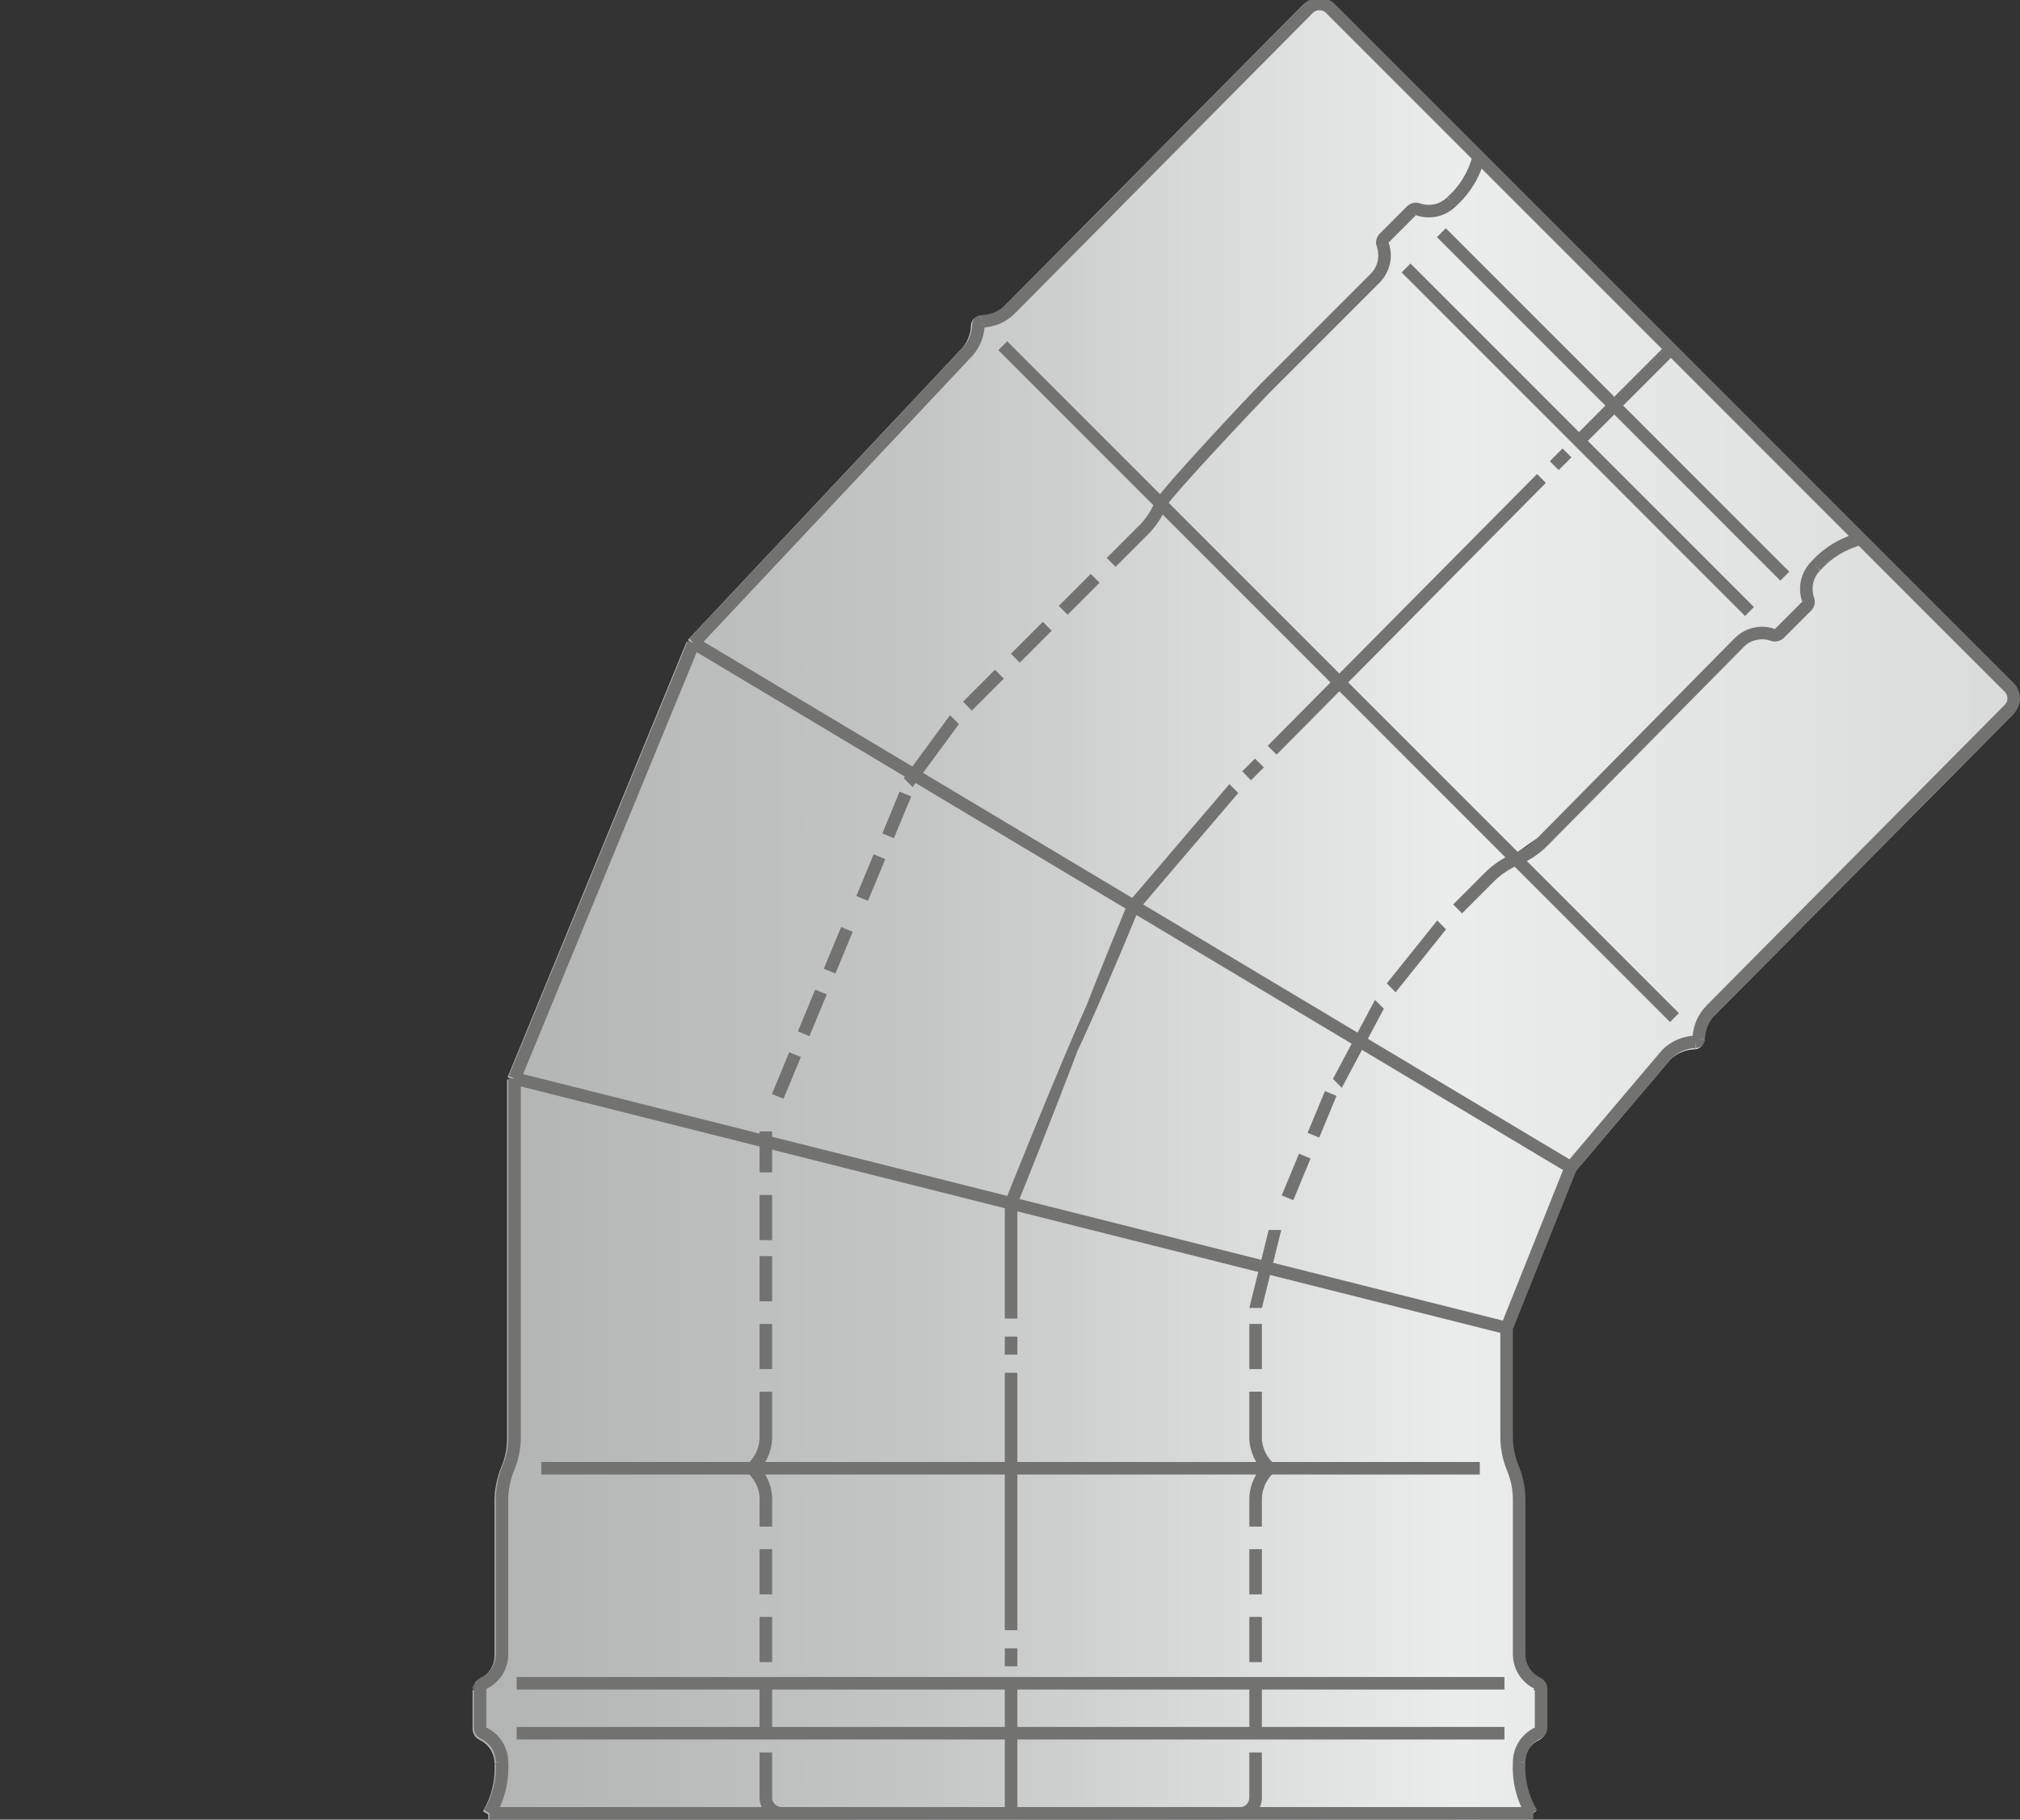 <?xml version="1.0" encoding="UTF-8"?>
<!DOCTYPE svg PUBLIC "-//W3C//DTD SVG 1.1//EN" "http://www.w3.org/Graphics/SVG/1.1/DTD/svg11.dtd">
<!-- Creator: CorelDRAW X7 -->
<svg xmlns="http://www.w3.org/2000/svg" xml:space="preserve" width="322mm" height="290mm" version="1.1" style="shape-rendering:geometricPrecision; text-rendering:geometricPrecision; image-rendering:optimizeQuality; fill-rule:evenodd; clip-rule:evenodd" viewBox="0 0 32200 29000" xmlns:xlink="http://www.w3.org/1999/xlink">
 <rect x="0" y="0" width="32200" height="29000" fill="#333333" stroke="none"/>
 <defs>
  <style type="text/css">
   <![CDATA[
    .fil1 {fill:#727271;fill-rule:nonzero}
    .fil0 {fill:url(#id0);fill-rule:nonzero}
   ]]>
  </style>
  <linearGradient id="id0" gradientUnits="userSpaceOnUse" x1="7532.69" y1="14500" x2="32180.8" y2="14500">
   <stop offset="0" style="stop-opacity:1; stop-color:#B2B3B3"/>
   <stop offset="0.302" style="stop-opacity:1; stop-color:#C5C6C6"/>
   <stop offset="0.639" style="stop-opacity:1; stop-color:#EBECEC"/>
   <stop offset="1" style="stop-opacity:1; stop-color:#D9DADA"/>
  </linearGradient>
 </defs>
 <g id="Слой_x0020_1">
  <path class="fil0" d="M24490 26845l44 -89c34,17 62,42 82,74 20,31 31,68 31,106m3059 -16676l71 70 -3132 3171 0 0 0 0m-142 -142l3132 -3171 0 0m-3508 3645l0 0 -2 0 -1 1 -2 1 -2 1 -2 1 -1 0 -2 1 -2 1 -1 1 -2 1 -2 1 -1 0 -2 1 -1 1 -2 1 -2 1 -2 1 -1 1 -2 0 -1 1 -2 1 -2 1 -1 1 -2 1 -2 0 -1 1 -2 1 -2 1 -1 1 -2 1 -1 1 -2 1 -2 0 -1 1 -2 1 -2 1 -1 1 -2 1 -1 1 -2 1 -2 1 -1 1 -2 0 -2 1 -1 1 -2 1 -1 1 -2 1 -2 1 -1 1 -2 1 -1 1 -2 1 -2 1 -1 1 -2 0 -1 1 -2 1 -2 1 -1 1 -2 1 -1 1 -2 1 -1 1 -2 1 -2 1 -1 1 -2 1 -1 1 -2 1 -2 1 -1 1 -2 1 -1 1 -2 1 -1 1 -2 1 -2 1 -1 1 -2 1 -1 1 -2 1 -1 1 -2 1 -1 1 -2 1 -2 1 -1 1 -2 1 -1 1 -2 1 -1 1 -2 1 -1 1 -2 1 -1 1 -2 1 -1 1 -2 1 -2 1 -1 1 -2 1 -1 1 -2 1 -1 1 -2 2 -1 1 -2 1 -1 1 -2 1 -1 1 -2 1 -1 1 -2 1 -1 1 -2 1 -1 1 -2 1 -1 1 -2 2 -1 1 -2 1 -1 1 -2 1 -1 1 -2 1 -1 1 -2 1 -1 1 -2 2 -1 1 -2 1 -1 1 -2 1 -1 1 -1 1 -2 1 -1 1 -2 2 -1 1 -2 1 -1 1 -2 1 -1 1 -2 2 -1 1 -2 1 -1 1 -1 1 -2 1 -1 1 -2 2 -1 1 -2 1 -1 1 -1 1 -2 1 -1 2 -2 1 -1 1 -2 1 -1 1 -1 2 -2 1 -1 1 -2 1 -1 1 -1 1 -2 2 -1 1 -2 1 -1 1 -2 2 -1 1 -1 1 -2 1 -1 1 -1 1 -2 2 -1 1 -2 1 -1 1 -1 2 -2 1 -1 1 -2 1 -1 2 -1 1 -2 1 -1 1 -1 2 -2 1 -1 1 -1 1 -2 2 -1 1 -1 1 -2 1 -1 2 -2 1 -1 1 -1 1 -2 2 -1 1 -1 1 -2 1 -1 2 -1 1 -1 1 -2 2 -1 1 -2 1 -1 1 -1 2 -1 1 -2 1 -1 2 -2 1 -1 1 -1 2 -142 -142 2 -1 2 -2 1 -1 2 -2 1 -1 2 -2 1 -2 2 -1 1 -2 2 -1 1 -1 2 -2 2 -2 1 -1 2 -2 1 -1 2 -2 1 -1 2 -1 2 -2 1 -1 2 -2 1 -1 2 -2 2 -1 1 -2 2 -1 1 -2 2 -1 1 -2 2 -1 2 -2 1 -1 2 -2 1 -1 2 -1 2 -2 1 -1 2 -2 2 -1 1 -2 2 -1 1 -1 2 -2 2 -1 1 -1 2 -2 2 -1 1 -2 2 -1 1 -2 2 -1 2 -1 1 -2 2 -1 2 -2 1 -1 2 -1 2 -2 1 -1 2 -1 2 -2 1 -1 2 -2 1 -1 2 -1 2 -2 2 -1 1 -1 2 -2 2 -1 1 -1 2 -2 2 -1 1 -1 2 -2 2 -1 1 -1 2 -2 2 -1 2 -1 1 -2 2 -1 2 -1 2 -2 1 -1 2 -1 2 -2 1 -1 2 -1 2 -2 2 -1 1 -1 2 -1 2 -2 1 -1 2 -1 2 -1 2 -2 1 -1 2 -1 2 -2 1 -1 2 -1 2 -1 2 -2 2 -1 1 -1 2 -1 2 -2 2 -1 1 -1 2 -1 2 -2 2 -1 1 -1 2 -1 2 -1 2 -2 2 -1 1 -1 2 -1 2 -2 2 -1 1 -1 2 -1 2 -1 2 -2 2 -1 1 -1 2 -1 2 -1 2 -2 2 -1 1 -1 2 -1 2 -1 2 -1 2 -1 2 -2 1 -1 2 -1 2 -1 2 -1 2 -1 1 -2 2 -1 2 -1 2 -1 2 -1 2 -1 1 -1 2 -1 2 -2 2 -1 2 -1 2 -1 2 -1 1 -1 2 -1 2 -2 2 -1 2 -1 1 -1 3 -1 1 -1 2 -1 2 -1 2 -1 2 -1 2 -1 2 -1 1 -1 2 -2 2 -1 2 -1 2 -1 2 -1 2 -1 2 -1 1 -1 2 -1 2 -1 2 -1 2 -1 2 -1 2 -1 2 -1m666 -183c-65,65 -137,123 -214,175 -36,23 -73,46 -111,66m-148 -148c51,-24 100,-52 148,-84 65,-44 127,-94 183,-151l0 0 0 0 0 0m4413 -4328l80 80c-57,56 -94,126 -111,201 -17,74 -13,153 12,229l1 0c13,36 15,74 7,111 -8,36 -26,71 -53,98l-435 435c-27,27 -61,45 -98,53l0 0c-36,9 -74,7 -111,-6 -75,-27 -155,-31 -230,-14 -75,17 -145,54 -201,111l-71 -69 -71 -71 0 -1c84,-84 188,-140 299,-165 111,-25 229,-19 341,21 1,0 0,0 0,-1l435 -435m1 1l107 -39 -108 38c-39,-111 -45,-229 -20,-340 25,-111 81,-215 164,-299l0 0m-144 639c0,0 0,0 0,0m-21146 17222c20,-32 48,-57 83,-74l43 89m-157 91c0,-38 12,-75 31,-106m19552 -10151c-13,14 -29,24 -46,32 -16,7 -34,11 -51,12l-8 -102 2 102c-73,2 -145,18 -212,47 -67,28 -128,69 -181,120l1 1 -1514 1785 -1010 2526 0 1717c0,79 8,158 24,235 15,78 38,154 68,226l0 0 1 3c35,85 62,173 80,262 18,90 27,182 27,274l0 2463c0,80 23,157 64,221 41,65 100,118 172,152l-43 90 -42 91 199 0 0 616c0,38 -11,75 -31,106l0 1c-20,30 -49,56 -83,72l0 1c-72,34 -131,87 -172,152 -41,65 -64,142 -64,222l-91 0 91 5 0 0c-8,133 5,265 36,393 31,127 82,250 150,363l-61 36 0 116 -4668 0 -9 0 -7306 0 -2 0 -1 0 -1 0 -1 0 -1 0 -2 0 -4648 0 0 -101 -85 -51 0 0c68,-113 118,-236 149,-363 32,-128 44,-260 37,-393l90 -5 -91 0c0,-80 -23,-157 -63,-222 -41,-65 -100,-118 -172,-152l0 -1c-36,-16 -64,-42 -84,-72l0 -1c-19,-31 -31,-68 -31,-106l0 -616 200 0 -1 -3 -3 -6 -39 -82 -42 -90c72,-34 131,-87 172,-152 41,-64 63,-141 63,-221l0 -2463 0 0c0,-92 10,-184 28,-274 18,-90 45,-179 80,-265l0 0c31,-72 54,-148 69,-226 16,-77 23,-156 23,-235l0 -5713 100 0 -92 -38 2854 -6939 93 38 -71 -71 4342 -4617c52,-51 93,-112 121,-179 29,-66 46,-138 48,-211l-1 0c0,-19 4,-38 12,-56 7,-19 18,-35 32,-49 13,-13 28,-23 45,-31 17,-7 34,-11 52,-13l7 97 -2 -97c74,-1 147,-17 214,-46 66,-28 127,-69 179,-121l71 70 -71 -71 4750 -4789c32,-32 71,-58 113,-75 43,-18 88,-27 134,-27 46,0 92,9 134,27 42,17 81,43 113,76l0 -1 10818 10818 2 2 0 0c67,68 101,157 101,245 0,89 -34,177 -101,245l0 1 -2 2 -4750 4789 -1 -1c-51,53 -92,114 -121,181 -29,67 -45,139 -46,212l-96 -2 96 7c-2,18 -6,36 -13,52 -8,17 -18,32 -31,45z"/>
  <g>
   <path class="fil1" d="M12108 20019l200 0 0 720 -200 0 0 -720zm12333 8981l-16639 0 0 -200 16639 0 0 200zm2199 -12128l-1529 1804 -142 -141 1529 -1804 142 141zm-11170 -11169l-4342 4617 -141 -142 4342 -4617 141 142zm5809 -5638l10818 10817 -142 142 -10817 -10817 141 -142zm-5224 5374l5371 5371 -141 142 -5371 -5371 141 -142zm3542 7058l142 141 -1603 1877 -141 -142 1602 -1876zm7109 -6864l-1453 1452 -141 -141 1452 -1453 142 142zm-1798 1514l142 142 -204 203 -141 -141 203 -204zm-407 408l141 141 -4292 4331 -142 -141 4293 -4331zm-4496 4535l141 141 -204 204 -141 -142 204 -203zm5127 6554l-1024 2559 -184 -76 1024 -2559 184 76zm-17030 4256l0 -5713 200 0 0 5713 -200 0zm16214 1000l0 2463 -200 0 0 -2463 200 0zm-200 -1000c0,79 8,158 24,235 15,78 38,154 68,226l-184 77c-36,-85 -63,-174 -81,-264 -18,-90 -27,-182 -27,-274l200 0zm0 1000c0,-79 -8,-158 -23,-235 -16,-78 -39,-154 -69,-227l184 -77c36,86 63,175 81,265 18,90 27,182 27,274l-200 0zm550 3017l0 616 -200 0 0 -616 200 0zm-350 1175c-8,133 5,265 36,393 31,127 82,250 150,363l-171 103c-79,-131 -137,-272 -173,-418 -36,-147 -50,-299 -41,-452l199 11 0 0zm0 -1729c0,80 23,157 64,221 41,65 100,118 172,152l-85 181c-107,-51 -195,-130 -256,-227 -61,-96 -95,-209 -95,-327l200 0zm236 1350c-72,34 -131,87 -172,152 -41,65 -64,142 -64,222l-200 0c0,-118 34,-232 95,-328 61,-96 149,-176 256,-227l85 181zm-86 -796c0,0 0,0 0,0l0 -1 87 -179c34,17 62,42 82,74 20,31 31,68 31,106l-199 0 -1 0 0 0 0 0zm1 0l-1 0 1 0zm1 615c0,0 0,0 0,0l0 0zm0 0l-1 1 1 0 0 -1zm-1 1l-1 0 3 1 -1 -1 198 0c0,38 -11,75 -31,106l0 1c-20,31 -49,57 -84,73l-82 -178 -3 -2c1,0 0,0 0,0l1 0zm-15838 -4233l7488 0 0 200 -7488 0 0 -200zm-393 4223l7881 0 0 200 -7881 0 0 -200zm0 -796l7881 0 0 200 -7881 0 0 -200zm-134 -2827l0 2463 -200 0 0 -2463 200 0zm-92 -539c31,-72 54,-148 69,-226 16,-77 23,-156 23,-235l200 0c0,92 -9,184 -27,274 -18,90 -45,179 -80,264l-185 -77zm185 77c-31,73 -54,149 -69,227 -16,77 -24,156 -24,235l-200 0c0,-92 10,-184 28,-274 18,-90 45,-179 80,-265l185 77zm-443 3479l0 616 -200 0 0 -616 200 0zm-85 -181c72,-34 131,-87 172,-152 41,-64 63,-141 63,-221l200 0c0,118 -34,231 -94,327 -61,97 -149,176 -256,227l-85 -181zm235 1351c0,-80 -23,-157 -63,-222 -41,-65 -100,-118 -172,-152l85 -181c107,51 195,131 255,227 61,96 95,210 95,328l-200 0zm-149 -1171l-1 1c0,0 0,0 0,0l0 0 0 0 0 0 1 -1zm-170 -105c20,-32 48,-57 83,-74l87 179 -170 -105zm169 106l-200 0c0,-38 12,-75 31,-106l169 106zm0 616c0,0 0,0 0,0l-2 2 -82 178c-36,-16 -65,-42 -85,-73l0 -1c-19,-31 -31,-68 -31,-106l199 0 -1 1 2 -1 0 0 0 0zm-1 0l1 0 -1 -1 0 1zm0 -1c0,0 0,0 0,0l0 0zm16165 -4632l0 -1735 200 0 0 1735 -200 0zm-7699 -1886l-200 0 0 -1838 200 0 0 1838zm-200 7886l0 -2055 200 0 0 2055 -200 0zm200 -2343l-200 0 0 -288 200 0 0 288zm0 -576l-200 0 0 -4103 200 0 0 4103zm0 -4391l-200 0 0 -288 200 0 0 288zm-5067 -11303l-2855 6938 -185 -76 2855 -6938 185 76zm12847 10976l-15814 -3978 39 -196 15813 3978 -38 196zm988 -2574l-13983 -8357 111 -166 13983 8357 -111 166zm-8775 525l-185 -77c2025,-5047 2208,-4964 185,77zm1948 -4732c-1549,3740 -1735,3665 -185,-76l185 76zm-10441 14366c68,-113 118,-236 149,-363 32,-128 44,-260 37,-393l199 -11c9,153 -6,305 -42,452 -36,146 -93,287 -172,418l-171 -103 0 0zm16805 -15508l3132 -3171 142 142 -3132 3171 -142 -142zm-707 708l-142 -142 2 -1 2 -2 1 -1 2 -2 1 -1 2 -2 1 -2 2 -1 1 -2 2 -1 1 -1 2 -2 2 -2 1 -1 2 -2 1 -1 2 -2 1 -1 2 -1 2 -2 1 -1 2 -2 1 -1 2 -2 2 -1 1 -2 2 -1 1 -2 2 -1 1 -2 2 -1 2 -2 1 -1 2 -2 1 -1 2 -1 2 -2 1 -1 2 -2 2 -1 1 -2 2 -1 1 -1 2 -2 2 -1 1 -1 2 -2 2 -1 1 -2 2 -1 1 -2 2 -1 2 -1 1 -2 2 -1 2 -2 1 -1 2 -1 2 -2 1 -1 2 -1 2 -2 1 -1 2 -2 1 -1 2 -1 2 -2 2 -1 1 -1 2 -2 2 -1 1 -1 2 -2 2 -1 1 -1 2 -2 2 -1 1 -1 2 -2 2 -1 2 -1 1 -2 2 -1 2 -1 2 -2 1 -1 2 -1 2 -2 1 -1 2 -1 2 -2 2 -1 1 -1 2 -1 2 -2 1 -1 2 -1 2 -1 2 -2 1 -1 2 -1 2 -2 1 -1 2 -1 2 -1 2 -2 2 -1 1 -1 2 -1 2 -2 2 -1 1 -1 2 -1 2 -2 2 -1 1 -1 2 -1 2 -1 2 -2 2 -1 1 -1 2 -1 2 -2 2 -1 1 -1 2 -1 2 -1 2 -2 2 -1 1 -1 2 -1 2 -1 2 -2 2 -1 1 -1 2 -1 2 -1 2 -1 2 -1 2 -2 1 -1 2 -1 2 -1 2 -1 2 -1 1 -2 2 -1 2 -1 2 -1 2 -1 2 -1 1 -1 2 -1 2 -2 2 -1 2 -1 2 -1 2 -1 1 -1 2 -1 2 -2 2 -1 2 -1 1 -1 3 -1 1 -1 2 -1 2 -1 2 -1 2 -1 2 -1 2 -1 1 -1 2 -2 2 -1 2 -1 2 -1 2 -1 2 -1 2 -1 1 -1 2 -1 2 -1 2 -1 2 -1 2 -1 2 -1 2 -1 1 -1 2 -1 2 -1 2 -1 2 -1 2 -1 2 -1 2 -1 2 -1 2 -1 2 -1 1 -1 2 -1 2 -1 2 -1 2 -1 2 -1 2 -1 2 -1 2 -1 2 -1 2 -1 1 -1 2 -1 2 -1 2 -1 2 -1 2 -1 2 -1 2 -1 2 -1 2 -1 2 -1 2 -1 2 0 2 -1 2 -1 2 -1 2 -1 1 -1 2 -1 2 -1 2 -1 2 -1 2 -1 2 -1 2 0 2 -1 2 -1 2 -1 2 -1 2 -1 2 -1 2 -1 2 0 2 -1 2 -1 2 -1 2 -1 2 -1 2 0 2 -1 2 -1 2 -1 2 -1 2 -1 2 -1 2 0 77 184 -2 1 -2 1 -1 0 -2 1 -2 1 -2 0 -1 1 -2 1 -2 1 -1 0 -2 1 -2 1 -1 1 -2 0 -2 1 -2 1 -1 1 -2 0 -2 1 -1 1 -2 1 -2 1 -1 0 -2 1 -2 1 -1 1 -2 0 -2 1 -2 1 -1 1 -2 0 -2 1 -1 1 -2 1 -1 1 -2 1 -2 0 -1 1 -2 1 -2 1 -2 1 -1 0 -2 1 -2 1 -1 1 -2 1 -2 1 -1 0 -2 1 -1 1 -2 1 -2 1 -2 1 -1 1 -2 0 -1 1 -2 1 -2 1 -1 1 -2 1 -2 0 -1 1 -2 1 -2 1 -1 1 -2 1 -1 1 -2 1 -2 0 -1 1 -2 1 -2 1 -1 1 -2 1 -1 1 -2 1 -2 1 -1 1 -2 0 -2 1 -1 1 -2 1 -1 1 -2 1 -2 1 -1 1 -2 1 -1 1 -2 1 -2 1 -1 1 -2 0 -1 1 -2 1 -2 1 -1 1 -2 1 -1 1 -2 1 -1 1 -2 1 -2 1 -1 1 -2 1 -1 1 -2 1 -2 1 -1 1 -2 1 -1 1 -2 1 -1 1 -2 1 -2 1 -1 1 -2 1 -1 1 -2 1 -1 1 -2 1 -1 1 -2 1 -2 1 -1 1 -2 1 -1 1 -2 1 -1 1 -2 1 -1 1 -2 1 -1 1 -2 1 -1 1 -2 1 -2 1 -1 1 -2 1 -1 1 -2 1 -1 1 -2 2 -1 1 -2 1 -1 1 -2 1 -1 1 -2 1 -1 1 -2 1 -1 1 -2 1 -1 1 -2 1 -1 1 -2 2 -1 1 -2 1 -1 1 -2 1 -1 1 -2 1 -1 1 -2 1 -1 1 -2 2 -1 1 -2 1 -1 1 -2 1 -1 1 -1 1 -2 1 -1 1 -2 2 -1 1 -2 1 -1 1 -2 1 -1 1 -2 2 -1 1 -2 1 -1 1 -1 1 -2 1 -1 1 -2 2 -1 1 -2 1 -1 1 -1 1 -2 1 -1 2 -2 1 -1 1 -2 1 -1 1 -1 2 -2 1 -1 1 -2 1 -1 1 -1 1 -2 2 -1 1 -2 1 -1 1 -2 2 -1 1 -1 1 -2 1 -1 1 -1 1 -2 2 -1 1 -2 1 -1 1 -1 2 -2 1 -1 1 -2 1 -1 2 -1 1 -2 1 -1 1 -1 2 -2 1 -1 1 -1 1 -2 2 -1 1 -1 1 -2 1 -1 2 -2 1 -1 1 -1 1 -2 2 -1 1 -1 1 -2 1 -1 2 -1 1 -1 1 -2 2 -1 1 -2 1 -1 1 -1 2 -1 1 -2 1 -1 2 -2 1 -1 1 -1 2zm316 -446c72,-30 142,-67 208,-111 65,-44 127,-94 183,-151l142 142c-65,65 -137,123 -214,175 -76,50 -158,94 -244,129l-75 -184zm4163 -3578l435 -435 142 142 -435 435 -142 -142zm-67 189c-75,-27 -155,-31 -230,-14 -75,17 -145,54 -201,111l-142 -140c84,-85 188,-141 299,-166 111,-25 229,-19 341,21l-67 188zm788 -1121c-57,56 -94,126 -111,201 -17,74 -13,154 13,230l-188 66c-39,-111 -45,-229 -20,-340 25,-111 81,-215 164,-299l142 142zm-722 933c0,0 1,0 1,0l0 0c1,0 0,0 0,-1l142 142c-27,27 -61,45 -98,53l0 0c-36,9 -74,7 -111,-6l66 -188zm436 -436c1,0 0,1 0,1l0 0 0 0 1 0 0 0 187 -68c13,36 15,74 7,111 -8,36 -26,71 -53,98l-141 -141 -1 0 1 0 -1 -1zm955 -905c-129,32 -251,84 -363,152 -112,67 -214,152 -302,251l-149 -133c101,-113 218,-210 348,-289 130,-78 271,-138 418,-175l48 194zm-3881 -2291l2719 2719 -142 142 -2718 -2719 141 -142zm-563 563l2719 2719 -142 142 -2718 -2719 141 -142zm-1934 7601l-142 -142 509 -509 142 142 -509 509zm-2058 2638l670 -1259 141 141 -670 1260 -141 -142zm999 -1381l-141 -141 804 -1003 141 141 -804 1003zm-1631 3314l-185 -76 276 -665 184 76 -275 665zm413 -998l-185 -76 276 -665 185 76 -276 665zm-1114 4050l200 0 0 720 -200 0 0 -720zm509 -2577l-309 1242 -200 0 309 -1242 200 0zm-509 1497l200 0 0 720 -200 0 0 -720zm0 6830l200 0 0 720 -200 0 0 -720zm200 -4030l0 430 -200 0 0 -430 200 0zm-200 790l200 0 0 720 -200 0 0 -720zm0 1080l200 0 0 720 -200 0 0 -720zm0 1080l200 0 0 720 -200 0 0 -720zm359 -3553l-145 137 -2 -1 -2 -2 -1 -2 -2 -1 -1 -2 -2 -2 -1 -2 -2 -1 -2 -2 -1 -2 -2 -2 -1 -1 -2 -2 -1 -2 -2 -2 -1 -1 -2 -2 -1 -2 -2 -2 -1 -1 -2 -2 -1 -2 -2 -2 -1 -1 -2 -2 -1 -2 -2 -2 -1 -2 -1 -1 -2 -2 -1 -2 -2 -2 -1 -2 -2 -2 -1 -1 -1 -2 -2 -2 -1 -2 -2 -2 -1 -2 -1 -2 -2 -1 -1 -2 -1 -2 -2 -2 -1 -2 -1 -2 -2 -2 -1 -1 -1 -2 -2 -2 -1 -2 -1 -2 -2 -2 -1 -2 -1 -2 -2 -2 -1 -2 -1 -1 -1 -2 -2 -2 -1 -2 -1 -2 -1 -2 -2 -2 -1 -2 -1 -2 -1 -2 -1 -2 -2 -2 -1 -2 -1 -2 -1 -2 -1 -2 -2 -2 -1 -2 -1 -2 -1 -2 -1 -2 -1 -2 -2 -2 -1 -1 -1 -3 -1 -2 -1 -1 -1 -3 -1 -2 -1 -2 -1 -2 -1 -2 -2 -2 -1 -2 -1 -2 -1 -2 -1 -2 -1 -2 -1 -2 -1 -2 -1 -2 -1 -2 -1 -2 -1 -2 -1 -2 -1 -2 -1 -2 -1 -2 -1 -2 -1 -3 -1 -2 -1 -2 -1 -2 -1 -2 -1 -2 -1 -2 -1 -2 -1 -2 -1 -2 0 -2 -1 -3 -1 -2 -1 -2 -1 -2 -1 -2 -1 -2 -1 -2 -1 -2 0 -2 -1 -3 -1 -2 -1 -2 -1 -2 -1 -2 0 -2 -1 -2 -1 -2 -1 -3 -1 -2 0 -2 -1 -2 -1 -2 -1 -2 -1 -3 0 -2 -1 -2 -1 -2 0 -2 -1 -3 -1 -2 -1 -2 0 -2 -1 -2 -1 -2 0 -2 -1 -3 -1 -2 -1 -2 0 -2 -1 -2 -1 -3 0 -2 -1 -2 -1 -2 0 -2 -1 -3 0 -2 -1 -2 -1 -2 0 -3 -1 -2 0 -2 -1 -2 -1 -2 0 -3 -1 -2 0 -2 -1 -2 0 -3 -1 -2 0 -2 -1 -2 0 -2 -1 -3 0 -2 -1 -2 0 -2 -1 -3 0 -2 -1 -2 0 -2 -1 -3 0 -2 -1 -2 0 -3 0 -2 -1 -2 0 -2 -1 -2 0 -3 0 -2 -1 -2 0 -3 -1 -2 0 -2 0 -2 -1 -3 0 -2 0 -2 -1 -2 0 -3 0 -2 -1 -2 0 -3 0 -2 -1 -2 0 -3 0 -2 0 -2 -1 -2 0 -3 0 -2 0 -2 -1 -3 0 -2 0 -2 0 -3 -1 -2 0 -2 0 -2 0 -3 0 -2 -1 -2 0 -3 0 -2 0 -2 0 -3 0 -2 0 -2 -1 -2 0 -3 0 -2 0 -3 0 -2 0 -2 0 -2 0 -3 0 -2 0 -2 -1 -3 0 -2 0 -2 0 -3 0 -2 0 -2 0 -3 0 -2 0 -2 200 0 0 1 0 2 0 2 0 2 0 1 0 2 0 2 0 1 0 2 1 2 0 2 0 1 0 2 0 2 0 2 0 1 0 2 0 2 0 1 0 2 0 2 1 1 0 2 0 2 0 1 0 2 0 2 0 2 0 1 1 2 0 2 0 2 0 1 0 2 0 2 1 2 0 1 0 2 0 2 0 1 1 2 0 1 0 2 0 2 0 2 1 1 0 2 0 2 0 1 1 2 0 2 0 2 0 1 1 2 0 2 0 1 1 2 0 2 0 1 0 2 1 2 0 1 0 2 1 2 0 1 0 2 1 2 0 1 0 2 1 2 0 1 0 2 1 2 0 2 1 1 0 1 0 2 1 2 0 2 1 1 0 2 0 2 1 1 0 2 1 2 0 1 1 2 0 2 0 1 1 2 0 2 1 1 0 2 1 2 0 1 1 2 0 1 1 2 0 1 1 2 0 2 1 2 0 1 1 2 0 1 1 2 0 2 1 1 0 2 1 1 0 2 1 2 1 1 0 2 1 1 0 2 1 1 0 2 1 2 1 2 0 1 1 2 0 1 1 2 1 1 0 2 1 1 1 2 0 2 1 1 0 2 1 1 1 2 0 2 1 1 1 2 0 1 1 2 1 2 0 1 1 2 1 1 0 2 1 1 1 2 1 1 0 2 1 2 1 1 0 1 1 2 1 2 1 1 0 2 1 1 1 2 1 1 1 2 0 1 1 2 1 1 1 2 0 1 1 2 1 2 1 1 1 1 0 2 1 1 1 2 1 1 1 2 1 1 0 2 1 1 1 2 1 1 1 2 1 1 0 2 1 1 1 2 1 1 1 2 1 1 1 2 1 1 1 1 1 2 0 1 1 2 1 1 1 2 1 1 1 2 1 1 1 1 1 2 1 1 1 2 1 1 1 2 1 1 1 1 1 2 1 1 1 2 1 1 1 1 1 2 1 1 1 2 1 1 1 1 1 2 1 1 1 1 1 2 1 1 1 2 1 1 1 1 1 2 1 1 1 1 1 2 1 1 1 2 1 1 1 1 2 2 0 1 2 1 1 2 1 1 1 1 1 2 1 1 1 1 1 2 2 1 1 1 1 1 1 2 1 1 1 1 1 1 1 2 2 1 1 1 1 2 1 1 1 1 2 2 1 1 1 1zm-159 603l-200 0 0 -3 0 -2 0 -2 0 -3 0 -2 0 -2 0 -3 0 -2 1 -2 0 -3 0 -2 0 -2 0 -3 0 -2 0 -2 0 -2 0 -3 0 -2 1 -2 0 -3 0 -2 0 -2 0 -3 0 -2 0 -2 1 -3 0 -2 0 -2 0 -3 0 -2 1 -2 0 -3 0 -2 0 -2 1 -2 0 -3 0 -2 0 -2 1 -3 0 -2 0 -2 0 -2 1 -3 0 -2 0 -2 1 -2 0 -3 0 -2 1 -2 0 -3 0 -2 1 -2 0 -2 0 -3 1 -2 0 -2 1 -3 0 -2 0 -2 1 -2 0 -3 1 -2 0 -2 0 -2 1 -3 0 -2 1 -2 0 -2 1 -3 0 -2 1 -2 0 -3 1 -1 0 -3 1 -2 0 -3 1 -2 0 -2 1 -2 0 -2 1 -3 0 -2 1 -2 0 -2 1 -2 1 -3 0 -2 1 -2 0 -2 1 -3 1 -2 0 -2 1 -2 0 -2 1 -2 1 -3 0 -2 1 -2 1 -3 0 -2 1 -2 1 -2 1 -2 0 -2 1 -2 1 -3 0 -2 1 -2 1 -2 1 -2 0 -3 1 -2 1 -2 1 -2 0 -2 1 -2 1 -3 1 -2 0 -2 1 -2 1 -2 1 -2 1 -2 0 -2 1 -3 1 -2 1 -2 1 -2 1 -2 0 -2 1 -2 1 -3 1 -2 1 -2 1 -2 1 -2 1 -2 1 -2 0 -2 1 -2 1 -2 1 -2 1 -3 1 -2 1 -2 1 -2 1 -2 1 -2 1 -2 1 -2 1 -2 1 -2 1 -2 1 -2 1 -2 1 -2 1 -3 1 -1 1 -3 1 -2 1 -2 1 -2 1 -2 1 -2 1 -2 2 -2 1 -2 1 -2 1 -2 1 -2 1 -2 1 -2 1 -2 2 -2 1 -2 1 -2 1 -2 1 -2 1 -2 1 -2 1 -2 2 -2 1 -2 1 -2 1 -1 1 -2 2 -3 1 -2 1 -1 1 -2 1 -2 2 -2 1 -2 1 -2 2 -2 1 -2 1 -2 1 -2 2 -2 1 -2 1 -2 1 -1 2 -2 1 -2 1 -2 2 -2 1 -2 1 -2 2 -2 1 -2 1 -1 2 -2 1 -2 1 -2 2 -2 1 -2 2 -1 1 -2 1 -2 2 -2 1 -2 2 -2 1 -1 1 -2 2 -2 1 -2 2 -2 1 -1 2 -2 1 -2 1 -2 2 -2 1 -1 2 -2 1 -2 2 -2 1 -1 2 -2 1 -2 2 -2 1 -2 2 -1 1 -2 2 -2 2 -1 1 -2 2 -2 1 -2 2 -1 1 -2 2 -2 1 -1 2 -2 2 -2 1 -2 2 -1 145 138 -1 1 -2 1 -1 1 -1 2 -1 1 -1 1 -2 1 -1 2 -1 1 -1 1 -1 2 -1 1 -1 1 -2 1 -1 2 -1 1 -1 1 -1 2 -1 1 -1 1 -1 2 -1 1 -2 1 -1 1 -1 2 -1 1 -1 1 -1 2 -1 1 -1 2 -1 1 -1 1 -1 2 -1 1 -1 1 -1 2 -1 1 -1 1 -1 2 -2 1 0 1 -2 2 0 1 -1 1 -2 2 -1 1 -1 2 -1 1 0 1 -2 2 0 1 -1 2 -1 1 -1 1 -1 2 -1 1 -1 2 -1 1 -1 2 -1 1 -1 1 -1 2 -1 1 -1 2 -1 1 -1 2 -1 1 0 2 -1 1 -1 1 -1 2 -1 1 -1 2 -1 1 -1 2 -1 1 0 2 -1 1 -1 1 -1 2 -1 1 -1 2 0 1 -1 2 -1 2 -1 1 -1 1 -1 2 0 1 -1 2 -1 1 -1 2 -1 1 0 2 -1 1 -1 2 -1 1 0 2 -1 2 -1 1 -1 1 -1 2 0 2 -1 1 -1 2 -1 1 0 2 -1 1 -1 2 0 1 -1 2 -1 1 -1 2 0 1 -1 2 -1 1 0 2 -1 2 -1 1 0 2 -1 1 -1 2 0 2 -1 1 -1 2 0 1 -1 2 -1 1 0 2 -1 2 0 1 -1 2 -1 1 0 2 -1 2 0 1 -1 2 -1 1 0 2 -1 1 0 2 -1 2 0 1 -1 2 -1 2 0 1 -1 2 0 1 -1 2 0 2 -1 1 0 2 -1 1 0 2 -1 2 0 1 -1 2 0 1 -1 2 0 2 -1 1 0 2 -1 2 0 1 -1 2 0 2 -1 1 0 2 0 2 -1 1 0 2 -1 1 0 2 -1 2 0 1 0 2 -1 2 0 1 -1 2 0 2 0 1 -1 2 0 1 -1 2 0 2 0 2 -1 1 0 2 0 2 -1 1 0 2 0 2 -1 1 0 2 0 2 -1 1 0 2 0 2 0 1 -1 2 0 2 0 2 -1 1 0 2 0 1 0 2 -1 2 0 2 0 1 0 2 -1 2 0 1 0 2 0 2 0 1 -1 2 0 2 0 2 0 1 0 2 -1 2 0 1 0 2 0 2 0 1 0 2 -1 2 0 2 0 1 0 2 0 2 0 1 0 2 0 2 -1 1 0 2 0 2 0 2 0 2 0 1 0 2 0 2 0 1 0 2 0 2 0 1 -1 2 0 2 0 2 0 1 0 2 0 2 0 2 0 1 0 2 0 2zm16 -464l141 -141 1 1 0 0 0 0 2 2 0 1 0 -1 1 1 2 2 1 1 0 0 -1 0 1 1 1 1 1 1 1 1 0 0 0 0 1 1 1 1 1 2 0 0 0 0 2 2 0 0 0 0 0 1 1 1 1 1 0 0 1 2 1 1 0 0 0 0 1 1 0 1 0 0 1 1 1 3 1 0 -1 -1 1 1 1 2 1 1 0 1 0 0 1 1 0 1 0 0 0 1 1 2 0 -1 1 1 0 2 1 0 1 2 0 1 0 -1 0 2 1 1 0 0 1 2 0 0 0 0 1 3 0 0 0 1 1 1 0 0 0 1 1 1 0 0 0 1 1 2 -1 0 1 0 0 2 0 1 1 1 0 0 0 1 1 2 0 0 0 0 1 3 0 0 0 0 0 2 0 0 1 2 0 1 0 0 0 2 0 0 0 0 0 1 1 2 0 0 0 0 0 2 0 1 1 1 0 1 0 0 0 2 0 1 0 0 0 2 0 0 0 0 1 2 0 1 0 1 0 1 0 0 0 2 0 0 0 1 0 0 0 2 0 0 0 1 0 2 0 0 0 2 0 0 0 0 1 3 0 0 0 0 -1 2 0 0 0 1 0 2 0 0 0 2 0 0 0 1 0 2 0 0 0 0 0 0 0 2 0 1 0 0 0 2 0 0 -1 3 0 0 0 0 0 2 0 0 0 0 0 2 0 1 0 0 -1 2 0 0 0 2 0 0 0 1 -1 2 0 0 0 0 0 1 0 2 0 0 0 0 -1 2 0 1 0 1 0 1 0 0 -1 2 0 0 0 0 -1 3 0 0 0 0 -1 2 1 0 -1 2 0 0 0 1 -1 2 0 0 0 0 0 0 -1 2 0 0 0 1 -1 2 0 0 -1 1 0 1 0 1 -1 1 0 1 0 0 -1 1 0 1 0 0 -1 2 0 1 -1 1 0 0 0 1 -1 1 0 1 0 0 -1 0 0 2 -1 1 0 0 -1 1 -1 2 0 0 1 -1 -2 2 0 1 0 0 -2 3 0 0 0 0 0 0 0 1 -1 1 -1 1 -1 1 0 1 -1 1 0 0 0 0 0 1 -1 1 -1 1 0 0 -1 2 -1 1 0 0 -1 0 0 1 -1 1 -1 1 -1 1 0 0 -1 1 1 0 0 0 -3 3 0 0 1 -1 -2 2 -1 1 0 0 -1 1 0 1 -145 -138 -1 0 0 1 1 -1 -1 0 -1 2 1 -1 0 -1 -2 3 0 -1 1 -1 0 1 0 0 0 0 -1 1 0 0 0 0 0 0 0 0 0 1 -1 0 0 0 0 1 -1 0 0 0 1 0 0 0 -1 0 0 0 0 1 -1 1 0 0 0 0 0 0 0 0 1 -1 -1 2 0 0 0 0 -1 2 0 -2 1 0 -1 2 -1 0 1 0 -1 0 0 1 0 0 0 -1 0 0 0 1 0 0 0 0 0 1 -1 0 0 1 0 -1 0 1 0 1 0 0 0 0 -1 0 0 0 0 0 0 1 0 0 0 1 0 0 0 0 -1 1 0 0 1 0 0 -1 -1 1 0 0 0 0 0 2 0 -1 0 2 0 -1 0 0 -1 1 0 0 0 0 0 1 0 0 0 -1 0 2 0 0 0 1 0 0 0 -1 0 2 0 0 0 -1 0 0 -1 1 0 0 0 0 0 1 0 0 0 1 0 0 0 0 0 1 0 0 0 0 0 1 0 -1 0 0 0 2 0 -1 0 2 0 0 0 -1 0 2 0 -1 0 0 0 0 0 1 0 0 0 0 0 1 0 0 0 1 0 0 0 0 0 1 0 0 0 0 0 1 0 0 0 -1 0 2 0 0 0 1 0 0 0 -1 0 2 0 0 0 -1 0 0 0 1 0 0 0 0 0 1 0 0 0 1 0 0 0 0 0 1 0 0 0 0 0 1 0 0 0 0 0 1 0 0 1 1 -1 0 0 0 1 1 0 0 0 -1 0 0 0 2 0 -1 0 0 0 2 0 -1 0 2 0 -1 0 0 1 1 0 0 -1 0 1 2 0 -1 0 0 0 1 0 0 1 1 -1 0 0 -1 1 2 0 0 0 -1 0 1 0 0 0 0 0 0 0 1 0 0 1 2 0 -1 0 0 0 1 0 0 0 0 1 1 -1 0 0 -1 1 2 0 0 0 1 1 0 -1 -1 1 1 0 1 0 0 0 -1 0 1 0 0 0 0 0 1 1 1 0 0 -1 -1 1 0 1 2 0 0 0 0 0 0 0 1 0 -1 0 0 0 1 1 1 0 0 0 0 1 1 0 0 0 0 -1 -1 2 2 -1 -1 0 0 1 1 0 1 1 0 0 0 -1 -1 0 1 1 0 0 1 1 1 -1 -1 0 -1 0 1 2 2 0 0 -1 -1 0 0 1 1 0 0 0 0 1 0zm-216 5214l200 0 0 2 0 2 0 2 0 3 0 2 0 2 0 3 0 1 0 3 0 2 -1 2 0 3 0 2 0 2 0 2 -1 2 0 3 0 2 0 2 -1 2 0 2 0 3 0 1 -1 3 0 2 -1 2 0 2 0 2 -1 3 0 1 0 3 -1 2 0 2 -1 2 0 2 -1 3 0 2 -1 2 0 2 -1 2 0 2 -1 2 0 2 -1 2 -1 3 0 2 -1 2 -1 2 0 2 -1 2 0 2 -1 2 -1 2 -1 2 0 2 -1 2 -1 2 0 2 -1 2 -1 2 -1 2 -1 2 0 2 -1 2 -1 2 -1 2 -1 2 -1 2 -1 1 0 2 -1 2 -1 3 -1 1 -1 2 -1 2 -1 2 -1 2 -1 2 -1 2 -1 1 -1 2 -1 2 -1 2 -1 2 -1 2 -1 2 -1 1 -2 2 -1 2 -1 2 -1 1 -1 3 -1 1 -1 2 -1 2 -2 1 -1 2 -1 2 -1 2 -1 1 -2 2 -1 2 -1 1 -1 2 -2 2 -1 2 -1 1 -2 2 -1 1 -1 2 -2 2 -1 1 -1 2 -1 2 -2 1 -1 2 -2 1 -1 2 -1 1 -2 2 -1 2 -2 1 -1 2 -1 1 -2 2 -1 1 -2 2 -1 1 -2 1 -1 2 -2 2 -1 1 -2 1 -1 2 -2 1 -1 2 -2 1 -1 1 -2 2 -2 1 -1 2 -2 1 -1 1 -2 2 -2 1 -1 1 -2 2 -2 1 -1 1 -2 1 -2 2 -1 1 -2 1 -2 2 -1 1 -2 1 -2 1 -1 1 -2 2 -2 1 -2 1 -1 1 -2 1 -2 1 -2 2 -2 1 -1 1 -2 1 -2 1 -2 1 -2 1 -2 1 -1 1 -2 1 -2 1 -2 1 -2 1 -2 1 -1 1 -2 1 -2 1 -2 1 -2 1 -2 1 -2 1 -2 1 -2 1 -1 1 -2 0 -3 1 -2 1 -2 1 -1 1 -2 1 -2 0 -2 1 -3 1 -2 1 -1 1 -2 0 -2 1 -2 1 -3 1 -2 0 -2 1 -2 1 -2 0 -1 1 -3 0 -2 1 -2 1 -2 0 -2 1 -2 1 -2 0 -2 1 -2 0 -3 1 -2 0 -2 1 -2 0 -2 1 -2 0 -2 0 -3 1 -2 0 -2 1 -2 0 -2 1 -2 0 -2 0 -3 1 -2 0 -2 0 -2 1 -3 0 -1 0 -3 0 -2 1 -2 0 -2 0 -3 0 -2 0 -2 1 -2 0 -2 0 -3 0 -2 0 -2 0 -2 0 -3 0 -2 1 -2 0 -2 0 -3 0 -2 0 0 -200 1 0 1 0 1 0 1 0 1 0 1 0 1 -1 1 0 1 0 1 0 1 0 1 0 1 0 1 0 1 0 1 0 1 0 1 0 1 0 1 -1 0 0 1 0 1 0 1 0 1 0 1 0 1 -1 1 0 1 0 1 0 1 0 0 0 1 -1 1 0 1 0 1 0 1 0 1 -1 1 0 0 0 2 0 1 -1 0 0 1 0 1 0 1 -1 1 0 1 0 1 0 1 -1 1 0 0 0 1 -1 1 0 1 0 1 0 1 -1 1 0 0 0 1 -1 1 0 1 0 1 -1 1 0 1 -1 0 0 1 0 1 -1 1 0 1 0 0 -1 1 0 1 0 1 -1 1 0 1 -1 0 0 1 -1 1 0 1 -1 0 0 1 0 1 -1 1 0 1 -1 0 0 1 -1 1 0 1 -1 1 0 0 -1 1 0 1 0 0 -1 1 -1 1 0 1 0 0 -1 1 0 1 -1 1 0 1 -1 0 -1 1 0 1 -1 0 0 1 -1 1 0 0 -1 1 -1 1 0 1 -1 0 0 1 -1 1 0 0 -1 1 0 1 -1 1 -1 0 0 1 -1 0 -1 1 0 1 -1 0 -1 1 0 1 -1 0 0 1 -1 0 0 1 -1 1 -1 0 -1 1 0 1 -1 0 -1 1 0 1 -1 0 -1 1 0 0 -1 1 -1 0 0 1 -1 1 -1 0 0 1 -1 0 -1 1 0 0 -1 1 -1 0 -1 1 -1 1 0 0 -1 1 -1 0 0 1 -1 0 -1 1 -1 0 0 1 -1 0 -1 1 -1 0 0 1 -1 0 -1 1 -1 0 -1 1 0 0 -1 0 -1 1 -1 0 0 1 -1 0 -1 1 -1 0 -1 0 0 1 -1 0 -1 1 -1 0 -1 1 -1 0 0 0 -1 1 -1 0 -1 1 -1 0 0 0 -1 0 -1 1 -1 0 -1 1 -1 0 0 0 -1 0 -1 1 -1 0 -1 1 -1 0 -1 0 0 0 -1 1 -1 0 -1 0 -1 1 -1 0 -1 0 -1 0 0 1 -1 0 -1 0 -1 0 -1 1 -1 0 -1 0 0 0 -1 0 -1 1 -1 0 -1 0 -1 0 -1 0 -1 1 -1 0 -1 0 -1 0 -1 0 -1 0 -1 0 0 1 -1 0 -1 0 -1 0 -1 0 -1 0 -1 0 -1 0 -1 1 -1 0 -1 0 -1 0 -1 0 -1 0 -1 0 -1 0 -1 0 -1 0 0 0 -1 0 -1 0 -1 0 -1 0 -1 0 -1zm1011 -28443l-4749 4789 -141 -142 4749 -4789 141 142zm-5597 5354c52,-51 93,-112 121,-179 29,-67 46,-140 48,-214l199 6c-3,100 -25,198 -63,287 -38,89 -94,172 -164,242l-141 -142zm314 -539c74,-1 147,-17 214,-46 66,-28 127,-69 179,-121l141 140c-70,71 -152,126 -242,165 -90,38 -187,59 -288,62l-4 -200zm10 200c-1,0 -1,-1 0,-1l0 1zm0 -1c2,-1 10,-3 13,-3l1 -1 0 1c1,-1 1,0 0,0 -1,0 -1,0 -1,0l1 0 0 -1c2,-2 12,-8 15,-10l-33 -32 1 4 -3 -7 -106 -106c13,-13 28,-23 45,-31 17,-7 34,-11 52,-13l11 153 -2 -3 3 7 3 42zm29 -14c1,0 1,0 0,1l0 -1zm0 1c-1,0 -1,0 0,-1l0 1zm0 -1c1,-3 8,-14 10,-17l1 0 0 0c0,-1 1,-1 0,0 0,2 -1,1 0,0l-1 0 1 0c0,-4 3,-16 4,-19l-51 0 -1 0 0 0 -148 0c0,-19 4,-38 12,-56 7,-19 18,-35 32,-49l104 105 1 0 -1 0 37 36zm15 -36c0,-1 0,-1 0,0l0 0zm5440 -4965c-13,-14 -29,-24 -47,-32 -18,-7 -37,-11 -58,-11 -21,0 -40,4 -58,11 -17,7 -34,18 -48,33l-141 -142c32,-32 71,-58 113,-75 43,-18 88,-27 134,-27 46,0 92,9 134,27 42,17 81,43 113,76l-142 140zm10818 11029l2 -2 0 0c29,-28 43,-66 43,-104 0,-38 -14,-75 -43,-104l0 0 -2 -1 142 -142 2 2 0 0c67,68 101,157 101,245 0,89 -34,177 -101,245l0 1 -2 2 -142 -142zm142 142l-4750 4789 -142 -142 4750 -4789 142 142zm-4750 4788c-52,53 -93,114 -122,181 -29,67 -45,139 -46,212l-199 -4c2,-100 23,-197 61,-286 39,-90 94,-173 164,-244l142 141zm-354 354c1,-1 1,0 1,0l-1 0zm1 0c-2,3 -8,13 -10,16l0 -1 -1 1c0,0 0,0 0,-1 1,-1 1,0 1,0l0 1 -1 0c0,3 -2,11 -3,13l42 4 7 2 -3 -2 153 11c-2,18 -6,36 -13,52 -8,17 -18,32 -31,45l-106 -106 -7 -2 4 0 -32 -33zm-14 29c0,1 -1,1 0,0l0 0zm52 156c-73,2 -145,18 -212,47 -67,28 -128,69 -181,121l-140 -141c71,-70 153,-126 243,-164 90,-38 187,-60 286,-62l4 199zm-9 -199c1,0 1,0 0,1l0 -1zm0 1c-3,0 -11,3 -14,3l0 0 0 0c-1,0 -1,0 0,0 1,-1 1,0 0,0l0 0 0 0c-3,3 -12,9 -15,10l32 33 0 -4 3 6 106 106c-13,14 -29,24 -46,32 -16,7 -34,11 -51,12l-12 -152 3 2 -3 -6 -3 -42zm-29 13c-1,1 -1,1 -1,0l1 0zm-373 -230l-5336 -5337 141 -142 5337 5337 -142 142zm-4627 -12565l435 -435 141 142 -435 435 -141 -142zm-144 639c56,-56 94,-127 111,-201 16,-75 12,-154 -14,-229l187 -68c40,112 46,230 21,341 -25,111 -81,215 -164,299l-141 -142zm786 -1121c76,26 156,30 231,13 74,-16 144,-54 201,-111l141 142c-83,83 -187,139 -299,164 -111,25 -228,19 -340,-20l66 -188zm-501 624l0 0 0 -1 0 1c0,1 0,1 0,2l-189 62c-12,-36 -14,-74 -6,-109 9,-36 27,-70 54,-97l141 141 0 1 0 0 0 0zm435 -436c-1,0 0,0 0,0l0 0c0,0 0,0 0,0 0,0 1,-1 1,-1l-1 -1 0 1 -1 -2 -142 -136c28,-29 62,-47 98,-56 37,-8 75,-6 112,7l-67 186 -1 -1 1 2 0 1zm0 0c0,0 0,0 0,0l0 0zm1 -1c0,0 0,0 0,0l0 0zm501 -289c100,-88 185,-190 252,-302 68,-112 119,-234 151,-363l194 48c-37,148 -96,289 -174,418 -79,129 -176,247 -291,349l-132 -150zm2590 3395l-2756 -2755 141 -142 2756 2755 -141 142zm-563 563l-2756 -2756 141 -142 2756 2756 -141 142zm-4991 -993l1742 -1742 141 142 -1742 1742 -141 -142zm-1696 1887l185 76 -1 2 -1 2 -1 2 0 2 -1 2 -1 2 -1 2 -1 2 -1 2 -1 2 0 2 -1 2 -1 2 -1 2 -1 2 -1 2 -1 2 0 2 -1 2 -1 2 -1 2 -1 2 -1 1 -1 3 -1 2 -1 1 0 2 -1 2 -1 2 -1 2 -1 2 -1 2 -1 2 -1 2 -1 2 -1 2 -1 2 -1 2 0 2 -1 2 -1 2 -1 2 -1 2 -1 2 -1 1 -1 2 -1 3 -1 2 -1 1 -1 2 -1 2 -1 2 -1 2 -1 2 -1 2 -1 2 -1 2 -1 2 -1 2 -1 2 -1 1 -1 2 -1 2 -1 2 -1 2 -1 2 -1 2 -1 2 -1 2 -1 1 -1 2 -1 2 -1 2 -1 2 -1 2 -1 2 -1 2 -1 2 -1 2 -1 1 -1 2 -2 2 -1 2 -1 2 -1 2 -1 2 -1 2 -1 1 -1 2 -1 2 -1 2 -1 2 -1 2 -2 1 -1 3 -1 2 -1 1 -1 2 -1 2 -1 2 -1 2 -2 2 -1 1 -1 2 -1 2 -1 2 -1 2 -1 1 -1 2 -2 2 -1 2 -1 2 -1 2 -1 1 -1 2 -2 2 -1 2 -1 2 -1 2 -1 1 -1 2 -2 2 -1 2 -1 1 -1 2 -1 2 -2 2 -1 2 -1 1 -1 2 -1 2 -1 2 -2 2 -1 1 -1 2 -1 2 -2 2 -1 2 -1 1 -1 2 -1 2 -2 2 -1 1 -1 2 -1 2 -2 2 -1 1 -1 2 -1 2 -2 2 -1 1 -1 2 -1 2 -2 2 -1 1 -1 2 -2 2 -1 1 -1 2 -1 2 -2 2 -1 1 -1 2 -2 2 -1 2 -1 2 -1 1 -2 2 -1 2 -1 1 -2 2 -1 2 -1 1 -2 2 -1 2 -1 2 -2 1 -1 2 -1 2 -2 1 -1 2 -1 2 -2 1 -1 2 -2 2 -1 2 -1 1 -1 2 -2 2 -1 1 -2 2 -1 1 -1 2 -2 2 -1 2 -1 1 -2 2 -1 2 -2 1 -1 2 -2 2 -1 1 -1 2 -2 1 -1 2 -1 2 -2 1 -1 2 -2 2 -1 1 -2 2 -1 1 -1 2 -2 2 -1 1 -2 2 -1 2 -2 1 -1 2 -1 1 -2 2 -1 2 -2 1 -1 2 -2 1 -1 2 -2 2 -1 1 -2 2 -1 2 -2 1 -1 1 -2 2 -1 2 -1 1 -2 2 -1 1 -2 2 -2 2 -1 1 -1 2 -2 1 -2 2 -1 1 -1 2 -2 2 -2 1 -1 2 -2 1 -1 2 -2 1 -1 2 -2 1 -1 2 -2 1 -1 2 -141 -142 1 -1 2 -2 1 -1 1 -1 1 -2 2 -1 1 -1 1 -2 2 -1 1 -1 1 -1 1 -2 2 -1 1 -2 1 -1 2 -1 1 -2 1 -1 1 -1 2 -2 1 -1 1 -1 2 -2 1 -1 1 -1 1 -2 2 -1 1 -1 1 -2 1 -1 2 -1 1 -2 1 -1 1 -2 2 -1 1 -1 1 -2 1 -1 2 -2 1 -1 1 -1 1 -2 1 -1 2 -1 1 -2 1 -1 1 -2 1 -1 2 -1 1 -2 1 -1 1 -2 2 -1 1 -1 1 -2 1 -1 1 -2 2 -1 1 -1 1 -2 1 -1 1 -2 2 -1 1 -2 1 -1 1 -2 1 -1 1 -1 1 -2 2 -1 1 -2 1 -1 1 -1 1 -2 1 -1 1 -2 2 -1 1 -2 1 -1 1 -2 1 -1 1 -1 1 -2 2 -2 1 -1 1 -1 1 -2 1 -1 1 -2 1 -1 2 -2 1 -1 1 -2 1 -1 1 -2 1 -1 1 -2 1 -1 1 -1 2 -2 0 -2 2 -1 1 -2 1 -1 1 -1 1 -2 1 -2 1 -1 1 -2 1 -1 1 -2 1 -1 1 -2 1 -1 1 -1 2 -2 1 -2 1 -1 1 -2 1 -1 1 -2 1 -1 1 -2 1 -1 1 -2 1 -1 1 -2 1 -1 1 -2 1 -1 1 -2 1 -2 1 -1 1 -2 1 -1 1 -2 1 -1 1 -2 1 -1 1 -2 1 -1 1 -2 1 -2 1 -1 1 -2 1 -1 1 -2 1 -1 1 -2 1 -1 1 -2 1 -2 1 -1 1 -2 1 -1 1 -2 1 -1 1 -2 1 -2 1 -1 1 -2 0 -1 1 -2 1 -2 1 -1 1 -2 1 -1 1 -2 1 -2 1 -1 1 -2 1 -1 1 -2 1 -2 0 -1 1 -2 1 -1 1 -2 1 -2 1 -1 1 -2 1 -2 1 -1 0 -2 1 -1 1 -2 1 -2 1 -1 1 -2 1 -1 1 -2 0 -2 1 -1 1 -2 1 -2 1 -1 1 -2 1 -2 1 -1 0 -2 1 -1 1 -2 1 -2 1 -1 0 -2 1 -2 1 -1 1 -2 1 -2 1 -1 0 -2 1 -2 1 -1 1 -2 1 -2 1 -1 0 -2 1 -2 1 -1 1 -2 1 -2 0 -1 1 -2 1 -2 1 -1 0 -2 1 -2 1 -1 1 -2 1 -2 0 -2 1 -1 1 -2 1 -1 0 -2 1 -2 1 -1 1 -2 0 -2 1 -2 1 -1 1 -2 0 -2 1 -1 1 -2 1 -2 0 -2 1 -1 1 -2 0 -2 1 -1 1 -2 1 -2 0 -2 1 -1 1 -2zm1837 -1745c-112,112 -1593,1675 -1653,1820l-184 -75c70,-172 1566,-1757 1696,-1887l141 142 0 0zm-2466 2787l-141 -142 509 -509 141 142 -509 509zm-3376 3368l737 -1003 142 141 -738 1004 -141 -142zm1085 -1077l-141 -141 509 -510 141 142 -509 509zm764 -764l-142 -141 509 -509 142 141 -509 509zm763 -764l-141 -141 509 -509 141 141 -509 509zm6570 13703l-7472 0 0 -200 7472 0 0 200zm393 4223l-7865 0 0 -200 7865 0 0 200zm0 -796l-7865 0 0 -200 7865 0 0 200zm-11874 -4747l200 0 0 720 -200 0 0 -720zm200 -4148l0 653 -200 0 0 -653 200 0zm-200 1013l200 0 0 720 -200 0 0 -720zm0 2055l200 0 0 720 -200 0 0 -720zm0 6830l200 0 0 720 -200 0 0 -720zm200 -4030l0 430 -200 0 0 -430 200 0zm-200 790l200 0 0 720 -200 0 0 -720zm0 1080l200 0 0 720 -200 0 0 -720zm0 1080l200 0 0 720 -200 0 0 -720zm0 -3950l200 0 0 2 0 3 0 2 0 2 0 2 0 3 0 2 0 2 0 3 0 2 0 2 0 3 0 2 0 2 0 3 -1 2 0 2 0 3 0 2 0 2 0 3 0 2 0 2 -1 3 0 2 0 2 0 2 0 3 -1 2 0 2 0 3 0 2 0 2 -1 3 0 2 0 2 0 3 -1 2 0 2 0 2 0 3 -1 2 0 2 0 3 -1 2 0 2 0 3 -1 2 0 2 0 2 -1 3 0 2 0 2 -1 3 0 2 0 2 -1 2 0 3 -1 2 0 2 -1 2 0 3 0 2 -1 2 0 2 -1 3 0 2 -1 2 0 2 -1 3 0 2 -1 2 0 2 0 3 -1 2 -1 2 0 3 -1 2 0 2 -1 2 0 2 -1 3 0 2 -1 2 0 2 -1 3 -1 2 0 2 -1 2 0 2 -1 3 -1 2 0 2 -1 2 0 2 -1 3 -1 2 0 2 -1 2 -1 3 0 2 -1 2 -1 2 -1 2 0 2 -1 3 -1 2 0 2 -1 2 -1 2 -1 3 0 1 -1 2 -1 3 -1 2 0 2 -1 3 -1 2 -1 2 -1 2 0 2 -1 2 -1 2 -1 2 -1 3 0 2 -1 2 -1 2 -1 2 -1 2 -1 2 -1 2 -1 3 0 2 -1 2 -1 2 -1 2 -1 2 -1 2 -1 2 -1 2 -1 2 -1 2 -1 3 0 2 -2 2 0 2 -1 2 -1 2 -1 2 -1 2 -1 2 -1 2 -1 2 -1 2 -1 2 -1 2 -1 2 -1 2 -2 3 -1 2 -1 2 -1 2 -1 1 -1 2 -1 3 -1 2 -1 2 -1 2 -1 2 -2 2 -1 2 -1 2 -1 2 -1 2 -1 2 -1 2 -1 2 -2 2 -1 2 -1 1 -1 2 -1 3 -1 2 -2 1 -1 2 -1 2 -1 2 -1 2 -2 2 -1 2 -1 2 -1 2 -2 2 -1 2 -1 2 -1 2 -2 2 -1 1 -1 2 -1 2 -2 2 -1 2 -1 2 -2 2 -1 2 -1 2 -2 2 -1 1 -1 2 -2 2 -1 2 -1 2 -2 2 -1 2 -1 1 -2 2 -1 2 -2 2 -1 2 -1 2 -2 1 -1 2 -2 2 -1 2 -1 2 -2 2 -1 1 -2 2 -1 2 -2 2 -1 2 -2 1 -1 2 -2 2 -1 2 -1 1 -2 2 -2 2 -1 2 -2 2 -1 1 -2 2 -1 2 -2 1 -1 2 -2 2 -1 2 -2 1 -1 2 -2 2 -2 2 -1 1 -2 2 -1 2 -2 1 -145 -137 1 -1 1 -1 1 -2 1 -1 2 -1 1 -2 1 -1 1 -1 1 -2 1 -1 2 -1 1 -1 1 -2 1 -1 1 -1 1 -1 1 -2 2 -1 0 -1 2 -2 1 -1 1 -1 1 -2 1 -1 1 -1 1 -2 1 -1 1 -2 2 -1 1 -1 1 -2 1 -1 1 -1 1 -1 1 -2 1 -1 1 -2 1 -1 1 -1 1 -2 1 -1 1 -2 1 -1 1 -1 1 -2 1 -1 1 -2 1 -1 1 -1 1 -2 1 -1 1 -2 1 -1 1 -1 1 -2 1 -1 1 -2 1 -1 1 -2 1 -1 1 -1 0 -2 1 -1 1 -2 1 -1 1 -2 1 -1 1 -2 1 -1 1 -1 1 -2 1 -1 1 -2 0 -1 1 -2 1 -1 1 -2 1 -1 1 -1 1 -2 0 -1 1 -2 1 -1 1 -2 1 -2 1 -1 0 -1 1 -2 1 -1 1 -2 1 -1 0 -2 1 -2 1 -1 1 -1 1 -2 0 -1 1 -2 1 -2 1 -1 0 -1 1 -2 1 -2 1 -1 0 -2 1 -1 1 -2 1 -1 0 -2 1 -1 1 -2 1 -2 0 -1 1 -1 1 -2 0 -2 1 -1 1 -2 0 -1 1 -2 1 -2 0 -1 1 -2 1 -1 0 -2 1 -1 0 -2 1 -1 1 -2 0 -2 1 -1 1 -2 0 -1 1 -2 1 -2 0 -1 1 -2 0 -1 1 -2 0 -2 1 -1 1 -2 0 -1 1 -2 0 -2 1 -1 0 -2 1 -1 0 -2 1 -2 0 -1 1 -2 1 -2 0 -1 0 -2 1 -2 1 -1 0 -2 0 -1 1 -2 0 -1 1 -2 0 -2 1 -2 0 -1 1 -2 0 -1 1 -2 0 -2 1 -1 0 -2 0 -2 1 -1 0 -2 1 -2 0 -1 0 -2 1 -1 0 -2 1 -2 0 -1 0 -2 1 -2 0 -2 1 -1 0 -2 0 -1 1 -2 0 -2 0 -2 1 -1 0 -2 0 -1 1 -2 0 -2 0 -2 0 -1 1 -2 0 -2 0 -1 1 -2 0 -2 0 -1 0 -2 1 -2 0 -1 0 -2 0 -2 1 -2 0 -1 0 -2 0 -2 1 -1 0 -2 0 -2 0 -1 0 -2 1 -2 0 -2 0 -1 0 -2 0 -2 1 -1 0 -2 0 -2 0 -1 0 -2 0 -2 0 -1 1 -3 0 -1 0 -2 0 -2 0 -1 0 -2 0 -2 0 -1 1 -2 0 -2 0 -1 0 -2 0 -2 0 -2 0 -2 0 -1 0 -2 0 -2 0 -1 0 -2 0 -2 0 -2 0 -1 0 -2 0 -2 0 -2 0 -1zm-158 604l145 -138 1 1 2 2 2 2 1 2 2 1 1 2 2 2 1 1 2 2 2 2 1 2 2 1 1 2 2 2 1 1 2 2 1 2 2 2 1 2 2 1 1 2 2 2 1 2 2 1 1 2 2 2 1 2 2 2 1 1 1 2 2 2 1 2 2 2 1 1 2 2 1 2 1 2 2 2 1 2 1 1 2 2 1 2 2 2 1 2 1 2 2 1 1 2 1 2 2 2 1 2 1 2 2 2 1 2 1 2 1 1 2 2 1 2 1 2 2 2 1 2 1 2 1 2 2 2 1 2 1 2 1 2 1 1 2 2 1 2 1 3 1 2 1 1 2 2 1 2 1 2 1 2 1 2 2 2 1 2 1 2 1 2 1 2 1 2 1 2 1 2 2 2 1 2 1 2 1 2 1 2 1 2 1 2 1 2 1 2 1 2 1 2 2 2 1 3 0 1 2 3 1 2 1 1 1 3 1 2 1 2 1 2 1 2 1 2 1 2 0 2 2 2 0 2 1 2 1 3 1 2 1 2 1 2 1 2 1 2 1 2 1 2 1 2 0 2 1 2 1 3 1 2 1 2 1 2 1 2 1 2 0 2 1 3 1 2 1 2 1 2 0 2 1 2 1 2 1 2 1 3 0 2 1 2 1 2 1 2 0 2 1 3 1 2 1 2 0 2 1 2 1 3 0 2 1 2 1 2 1 2 0 2 1 2 1 3 0 2 1 2 1 3 0 2 1 2 0 2 1 2 1 2 0 3 1 2 0 2 1 2 1 3 0 2 1 2 0 2 1 2 0 3 1 2 0 2 1 2 0 2 1 3 1 2 0 2 0 2 1 3 0 2 1 2 0 3 1 2 0 2 1 2 0 3 1 2 0 2 0 2 1 3 0 2 1 2 0 2 1 3 0 2 0 2 1 3 0 2 0 2 1 2 0 3 0 2 1 2 0 3 0 2 1 2 0 2 0 2 1 3 0 2 0 2 0 3 1 2 0 2 0 3 0 2 1 2 0 2 0 3 0 2 0 2 1 3 0 2 0 2 0 3 0 2 1 2 0 3 0 2 0 2 0 3 0 2 0 2 0 3 1 2 0 2 0 2 0 3 0 2 0 2 0 3 0 2 0 2 0 3 0 2 0 2 0 3 0 2 0 2 0 3 -200 0 0 -2 0 -2 0 -1 0 -2 0 -2 0 -2 0 -1 0 -2 0 -2 0 -2 0 -1 0 -2 0 -2 0 -1 0 -2 0 -2 0 -1 0 -2 -1 -2 0 -2 0 -2 0 -1 0 -2 0 -2 0 -1 0 -2 -1 -2 0 -1 0 -2 0 -2 0 -2 0 -1 0 -2 -1 -2 0 -1 0 -2 0 -2 0 -1 -1 -2 0 -2 0 -2 0 -1 0 -2 -1 -2 0 -1 0 -2 0 -2 -1 -1 0 -2 0 -2 0 -2 -1 -1 0 -2 0 -1 0 -2 -1 -2 0 -2 0 -1 -1 -2 0 -2 0 -1 0 -2 -1 -2 0 -1 0 -2 -1 -2 0 -1 0 -2 -1 -2 0 -1 0 -2 -1 -2 0 -2 -1 -1 0 -2 0 -1 -1 -2 0 -2 -1 -1 0 -2 0 -2 -1 -1 0 -2 -1 -2 0 -1 0 -2 -1 -1 0 -2 -1 -2 0 -1 -1 -2 0 -2 -1 -1 0 -2 -1 -2 0 -1 0 -2 -1 -2 0 -1 -1 -2 -1 -1 0 -2 0 -2 -1 -1 -1 -2 0 -1 -1 -2 0 -2 -1 -1 0 -2 -1 -1 0 -2 -1 -2 0 -1 -1 -2 -1 -2 0 -1 -1 -2 0 -1 -1 -2 0 -1 -1 -2 -1 -2 0 -1 -1 -2 -1 -1 0 -2 -1 -2 -1 -1 0 -2 -1 -1 0 -2 -1 -1 -1 -2 0 -2 -1 -1 -1 -2 0 -1 -1 -2 -1 -2 0 -1 -1 -2 -1 -1 0 -2 -1 -1 -1 -2 -1 -1 0 -2 -1 -1 -1 -2 -1 -1 0 -2 -1 -1 -1 -2 -1 -2 0 -1 -1 -1 -1 -2 -1 -2 0 -1 -1 -2 -1 -1 -1 -2 -1 -1 0 -2 -1 -1 -1 -2 -1 -1 -1 -2 0 -1 -1 -1 -1 -2 -1 -2 -1 -1 -1 -2 -1 -1 0 -2 -1 -1 -1 -1 -1 -2 -1 -1 -1 -2 0 -1 -1 -2 -1 -1 -1 -2 -1 -1 -1 -1 -1 -2 -1 -1 -1 -2 -1 -1 0 -2 -2 -1 0 -2 -1 -1 -1 -1 -1 -2 -1 -1 -1 -2 -1 -1 -1 -2 -1 -1 -1 -1 -1 -2 -1 -1 -1 -2 -1 -1 -1 -1 -1 -2 -1 -1 -1 -2 -1 -1 -1 -1 -1 -2 -1 -1 -1 -1 -1 -2 -1 -1 -1 -1 -1 -2 -1 -1 -1 -2 -1 -1 -1 -1 -1 -1 -1 -2 -1 -1 -1 -2 -2 -1 -1 -1 -1 -2 -1 -1 -1 -1 -1 -1 -1 -2 -1 -1 -1 -1 -1 -2 -2 -1 -1 -1 -1 -2 -1 -1 -1 -1 -1 -1 -1 -2 -1 -1 -2 -1 -1 -2 -1 -1 -1 -1 -1 -1 -1 -2 -2 -1 -1 -1 -1 -1zm145 -138l-145 138 -1 -1 -1 -1 1 0 -1 -1 -2 -2 1 1 -1 0 -2 -3 0 0 0 0 -1 -1 0 0 -1 -1 -1 -1 0 -1 -1 -1 0 0 0 0 -1 -1 -1 -2 0 0 -1 -1 -1 -1 0 -1 0 0 -1 0 0 -1 -1 -1 0 -1 -1 -1 -1 -1 0 -1 0 0 -1 0 0 0 -1 -3 0 0 -1 -1 -1 -2 1 1 -1 0 -1 -2 0 -1 0 0 -1 -1 -1 -2 0 0 0 0 0 -1 -1 -1 0 -1 0 0 -1 -1 -1 -1 0 -2 0 0 -1 -1 0 -1 0 0 -1 -1 0 -1 0 -1 -1 -1 0 -1 0 0 -1 -2 0 -1 0 0 -1 -2 0 0 0 0 0 0 -1 -2 0 -1 0 0 -1 -2 0 0 -1 -2 0 0 0 0 0 -3 0 0 0 0 -1 -2 0 0 0 -1 -1 -1 0 -1 0 -2 0 0 0 0 -1 -2 0 -1 0 0 0 0 0 -2 0 -1 0 0 -1 -2 0 0 0 -2 0 0 0 -1 0 -2 0 0 -1 0 0 -2 0 0 0 0 0 -3 0 0 0 -2 0 0 0 -1 0 -2 -1 0 0 0 0 0 0 -2 0 -1 0 0 0 -2 0 0 0 -2 0 -1 0 0 0 -2 0 0 0 0 0 -3 0 0 0 0 0 -2 0 0 0 -2 0 -1 0 0 0 -2 0 0 0 -1 1 0 0 -2 0 0 0 -1 0 -1 0 -1 0 -2 0 0 0 0 0 -2 1 0 0 -1 0 -2 0 0 0 -1 0 -1 0 -1 1 -2 0 0 0 0 0 -2 0 -1 0 0 0 0 1 -2 0 0 0 -1 1 -2 0 0 0 -2 0 0 0 0 1 -3 0 0 0 0 1 -2 0 -1 0 0 0 -1 0 -1 1 -2 0 0 0 0 1 -2 0 -1 0 0 0 -1 1 -1 0 0 0 -1 1 -1 0 0 1 -3 0 0 0 0 1 -2 0 0 0 -1 1 -2 0 1 0 -1 1 -2 0 0 1 -2 1 -1 -1 1 1 -2 1 -1 0 0 0 -1 1 -1 0 0 0 -1 1 -1 1 -2 0 -1 0 1 0 0 2 -3 0 -1 1 0 0 -1 1 -1 0 0 0 0 1 -1 1 -2 0 0 1 -1 1 -1 0 -1 0 0 0 0 2 -2 -1 0 0 0 2 -2 1 -1 1 -1 0 0 0 0 0 -1 1 -1 1 -1 1 -1 0 0 0 0 1 -1 2 -2 1 -1 -1 1 0 -1 2 -2 0 0 1 0 1 -1 141 141 1 0 -1 0 0 0 2 -1 -1 0 -1 1 1 0 1 -2 1 -1 0 1 -1 1 0 -1 1 -1 0 0 1 -1 -1 1 0 0 0 0 1 -1 1 -1 0 0 -1 1 1 -2 0 1 0 0 0 0 0 -1 1 0 0 0 0 -1 1 -1 0 0 -1 1 1 -1 0 0 0 0 0 0 1 -2 0 0 -1 1 1 0 0 -1 1 -1 0 0 -1 0 1 -1 0 1 0 0 0 -1 1 -1 -1 1 0 0 1 -1 0 0 1 -2 -1 1 0 0 0 -1 1 0 0 0 0 -1 0 0 0 1 1 -2 -1 0 1 -1 0 0 0 0 0 0 0 -1 0 1 0 0 0 -2 0 1 0 0 1 -1 0 0 0 -1 0 0 0 1 0 -2 0 0 0 0 1 -1 -1 0 0 1 1 -2 0 1 0 -2 0 0 0 1 0 -2 0 0 0 1 0 0 0 -1 0 0 0 0 0 -1 0 0 1 -1 -1 0 0 0 1 -1 0 0 0 0 0 -1 0 0 0 0 0 -1 0 0 0 -1 0 0 0 0 0 -1 0 0 0 1 0 0 0 -2 0 1 0 0 0 -1 0 0 0 -2 0 1 0 0 0 -1 0 0 0 0 0 -1 0 0 0 0 0 -1 0 0 0 -1 0 0 0 0 0 -1 0 0 0 0 0 1 0 -2 0 1 0 0 0 -2 0 1 0 -2 0 0 0 1 0 -1 0 0 0 0 -1 -1 1 0 0 0 -1 -1 0 0 0 -1 0 0 0 0 0 -1 0 0 0 1 0 0 0 -2 0 1 0 0 0 -1 0 0 -1 -2 0 1 1 0 -1 -1 0 0 0 0 0 -1 0 0 0 1 0 -2 0 1 -1 -2 0 0 0 0 0 -1 0 1 0 0 0 0 0 -1 0 0 0 0 -1 -1 1 0 -1 -1 0 0 0 0 0 0 0 0 0 0 0 -1 -1 -1 1 1 -1 -1 0 0 0 -1 0 0 0 0 -1 -1 0 0 1 1 0 0 -1 -1 0 0 0 0 0 0 -1 -2 0 0 1 2 -1 -2 0 0 0 0 -1 -2 0 1 0 0 1 0 0 0 -1 0 0 -1 -1 -1 0 0 0 0 0 0 0 0 0 0 0 0 -1 -1 1 0 -1 0 -1 -1 1 0 0 0 -1 0 1 0 -1 -1 0 0 0 0 -1 -1 1 1 0 1 -2 -3 1 1 1 1 -2 -2 0 0 1 1 -1 -1zm116 5531l-1 0 -1 -1 -1 -1 0 -1 -1 0 -1 -1 -1 -2 -1 0 0 0 -1 -2 -1 0 0 -1 -1 -1 -1 -1 -1 0 0 -1 -1 -1 -1 -1 -1 -1 0 -1 -1 0 -1 -1 0 -1 -1 -1 -1 -1 -1 -1 0 -1 -1 0 -1 -1 0 -1 -1 -1 0 0 -2 -2 0 0 0 -1 -2 -1 0 -1 -1 -1 -1 -1 0 0 -1 -1 -1 -1 0 0 -1 -2 -1 -1 0 0 0 -1 -1 -1 -1 -1 -1 -1 0 -1 -1 0 -1 -2 0 -1 -1 0 0 -1 -1 -1 -1 -1 0 -1 -1 -1 0 -1 -1 0 -1 -1 0 -1 -1 -1 -1 -1 0 -1 -1 -1 0 -1 -1 -1 0 -1 -1 0 0 -2 -1 0 0 -1 -1 -2 -1 0 0 -1 -1 -1 0 -1 -1 0 -1 -2 0 -1 0 -1 -1 0 -1 -1 0 -2 -1 -1 0 0 0 -1 -1 -1 -1 -1 0 -1 -1 -1 0 -1 -1 -1 0 -1 -1 -1 0 0 -1 -2 0 -1 -1 0 0 -1 -1 -2 0 0 -1 -2 0 0 0 -1 -1 -1 -1 -2 0 0 0 -1 -1 -1 0 -1 -1 -1 0 -1 -1 -1 0 -1 0 -1 -1 -1 0 -1 -1 -1 0 -1 0 -1 -1 -1 -1 -1 0 0 0 -2 -1 -1 0 0 0 -2 -1 -1 0 -1 -1 -1 0 -1 0 0 -1 -2 0 -1 -1 -1 0 -1 0 -1 -1 -1 0 0 0 -2 -1 0 0 -1 -1 -2 0 -1 0 -1 0 -1 -1 -1 0 -1 0 -1 -1 -1 0 0 -1 -2 0 -1 0 -1 0 -1 -1 -1 0 -1 0 0 -1 -2 0 -1 0 -1 -1 -1 0 -1 0 -1 0 -1 -1 -2 0 0 0 -1 0 -1 -1 -1 0 -1 0 -1 -1 -2 0 -1 0 0 0 -2 -1 -1 0 -1 0 0 0 -1 0 -2 -1 -1 0 -1 0 -1 0 -1 -1 -1 0 -1 0 -1 0 -1 0 -1 -1 -2 0 0 0 -2 0 0 0 -1 0 -2 -1 0 0 -2 0 -1 0 -1 0 -1 0 0 -1 -2 0 -1 0 -1 0 -1 0 -1 0 -2 -1 0 0 -1 0 -2 0 0 0 -1 0 -1 0 -2 -1 -1 0 0 0 -2 0 -1 0 0 0 -2 0 -1 0 -2 0 0 0 -1 -1 -2 0 0 0 -2 0 -1 0 0 0 -2 0 -1 0 -1 0 -1 0 -1 0 -1 0 -1 0 -1 0 -1 0 -1 0 -2 0 -1 0 -1 -1 -1 0 0 0 -2 0 -1 0 -1 0 -1 0 -1 0 -2 0 0 200 0 0 0 0 1 0 0 0 0 0 1 0 0 0 0 0 1 0 1 0 1 0 0 0 0 0 1 1 0 0 1 0 0 0 1 0 0 0 0 0 1 0 0 0 0 0 1 0 1 0 0 0 1 0 0 0 1 0 1 0 0 0 0 0 0 0 1 0 0 0 0 0 2 0 0 0 0 0 0 1 1 0 1 0 0 0 1 0 0 0 0 0 1 0 0 0 1 0 0 0 0 0 1 0 1 0 1 0 0 0 0 1 1 0 0 0 0 0 1 0 0 0 1 0 0 0 0 0 1 0 1 1 0 0 1 0 0 0 0 0 1 0 0 0 0 0 1 0 1 0 0 0 0 0 1 1 0 0 1 0 0 0 0 0 1 0 1 0 0 0 1 1 0 0 0 0 0 0 1 0 1 0 0 0 1 0 0 0 0 1 1 0 1 0 0 0 0 0 1 0 1 0 -1 1 1 0 1 0 0 0 0 0 1 0 0 1 1 0 0 0 0 0 1 0 0 0 1 0 0 1 1 0 0 0 1 0 0 0 1 0 -1 1 1 0 1 0 0 0 1 0 0 0 0 1 1 0 0 0 0 0 2 0 0 0 0 1 1 0 0 0 0 0 1 0 0 0 0 1 1 0 0 0 1 0 0 1 1 0 0 0 1 0 0 0 0 0 0 1 1 0 1 0 0 0 0 0 0 1 1 0 1 0 0 0 0 1 1 0 0 0 0 0 1 1 1 0 0 0 0 0 1 0 0 0 0 1 1 0 1 0 -1 0 1 1 0 0 1 0 0 0 0 1 1 0 0 0 0 0 1 1 1 -1 -1 1 1 0 1 0 0 1 1 0 0 0 0 1 1 0 0 0 1 0 -1 0 1 1 0 0 1 0 0 1 1 0 0 0 0 0 1 1 0 0 0 0 1 0 0 0 0 1 1 0 1 0 0 0 0 1 0 0 1 1 1 0 0 0 0 0 1 1 0 0 0 1 1 -1 0 1 0 0 1 0 0 1 0 0 1 0 0 0 0 1 1 0 0 0 0 1 1 0 0 0 0 1 1 0 0 0 0 0 1 1 0 0 0 0 1 1 0 0 1 0 0 1 0 0 1 0 0 1 0 0 1 0 0 1 0 0 1 0 0 0 0 1 0 0 1 1 0 0 0 0 1 1 0 0 0 0 1 1 0 0 1 0 0 0 0 1 0 0 1 0 0 1 0 0 1 0 0 1 0 0 1 0 0 1 0 0 1 1 0 0 0 0 1 1 0 0 0 0 0 1 1 0 0 0 0 1 1 0 0 0 0 1 1 0 0 0 0 1 0 0 1 0 0 1 0 0 1 0 -1 1 1 0 0 0 1 1 0 0 0 0 0 1 1 1 0 0 1 0 0 0 0 1 0 1 1 0 0 0 0 1 0 0 0 0 1 1 0 0 0 0 0 1 1 0 0 1 0 0 1 1 0 -1 0 1 0 0 0 1 1 0 0 0 0 1 1 0 0 1 0 1 1 -1 -1 1 1 1 0 0 0 0 0 1 1 0 0 0 0 1 0 0 1 1 0 -1 0 1 0 1 1 0 0 0 0 1 0 0 0 0 0 1 1 1 0 0 0 0 0 1 1 0 0 0 0 1 0 1 1 0 0 0 0 0 0 1 0 1 1 0 0 0 0 0 0 1 0 0 0 1 1 0 0 1 0 0 0 1 1 0 0 0 0 1 0 0 0 0 0 1 1 0 0 0 0 2 0 0 0 0 0 1 1 0 0 0 0 1 0 0 0 1 0 1 1 -1 0 1 0 0 0 1 0 0 0 1 1 0 0 1 0 0 0 1 0 0 0 0 0 1 1 0 0 1 0 0 0 0 0 1 0 1 1 -1 0 1 0 1 0 0 0 0 0 1 0 1 1 0 0 0 0 1 0 0 0 1 0 1 0 0 0 0 0 0 1 1 0 0 0 1 0 1 0 0 0 0 0 1 0 0 1 1 0 0 0 0 0 1 0 1 0 0 0 0 0 1 0 0 0 0 0 1 0 0 1 1 0 1 0 0 0 0 0 1 0 0 0 1 0 0 0 0 0 1 1 0 0 0 0 1 0 1 0 1 0 0 0 0 0 1 0 0 0 1 0 0 0 0 0 1 0 0 0 1 0 1 1 0 0 0 0 0 0 2 0 0 0 0 0 1 0 0 0 0 0 0 0 1 0 1 0 0 0 1 0 0 0 1 0 1 0 0 0 0 0 1 0 0 0 0 0 1 0 0 0 1 0 0 1 1 0 0 0 0 0 1 0 1 0 1 0 0 0 0 0 1 0 0 0 0 0 1 0 0 0 0 200 0 0 -2 0 -1 0 -1 0 -1 0 -1 0 -2 0 0 0 -1 -1 -1 0 -1 0 -2 0 -1 0 -1 0 -1 0 -1 0 -1 0 -1 0 -1 0 -1 0 -1 0 -2 0 0 0 -1 0 -2 0 0 0 -2 -1 -1 0 0 0 -2 0 -1 0 -2 0 0 0 -1 0 -2 0 0 0 -1 -1 -2 0 -1 0 -1 0 0 0 -2 0 -1 0 0 -1 -2 0 -1 0 -1 0 -1 0 -1 0 -2 -1 0 0 -1 0 -1 0 -1 0 -2 0 0 -1 -2 0 -1 0 0 0 -2 0 0 0 -2 -1 -1 0 -1 0 -1 0 -1 0 -1 -1 -1 0 -1 0 -1 0 -1 -1 -2 0 -1 0 0 0 -1 0 -1 -1 -2 0 0 0 -1 0 -2 -1 -1 0 -1 0 -1 -1 -1 0 -1 0 0 0 -2 -1 -1 0 -1 0 -1 0 -1 -1 -1 0 -1 0 -2 -1 0 0 -1 0 -1 -1 -1 0 -1 0 -1 0 -2 -1 0 0 -1 -1 -1 0 -1 0 -1 -1 -1 0 -1 0 -1 0 -2 -1 -1 0 0 -1 -2 0 0 0 -1 -1 -1 0 -1 0 -1 -1 -1 0 -2 -1 0 0 -1 0 -1 -1 -1 0 -1 -1 -2 0 0 0 -1 -1 -2 0 0 0 -1 -1 -1 -1 -1 0 -1 0 -1 -1 -1 0 -1 -1 -1 0 -1 0 -1 -1 -1 0 -1 -1 -1 0 -1 -1 -1 0 0 0 -2 -1 -1 -1 -1 0 0 0 -2 -1 0 0 -2 -1 -1 0 0 -1 -1 0 -2 -1 0 0 -1 -1 -1 0 -1 -1 -1 0 -1 -1 -1 0 -1 -1 -1 -1 -1 0 0 0 -1 -1 -2 0 -1 -1 0 -1 -1 0 -1 0 -2 -1 0 -1 -1 0 -1 -1 -1 0 0 -1 -2 -1 -1 0 0 -1 -2 0 0 -1 -1 0 -1 -1 -1 0 -1 -1 -1 0 -1 -1 -1 -1 -1 0 -1 -1 0 -1 -1 0 -1 -1 -1 0 -1 -1 -1 -1 -1 0 0 -1 -1 0 -2 -1 0 -1 -1 0 -1 -1 -1 -1 -1 -1 -1 0 0 0 -1 -1 -2 -1 0 0 -1 -1 -1 -1 0 0 -1 -1 -1 -1 -1 0 -1 -2 -1 0 0 0 -2 -2 0 0 -1 -1 -1 0 -1 -1 0 -1 -1 0 -1 -1 -1 -1 -1 -1 -1 0 -1 -1 0 -1 -1 0 -1 -1 -1 -1 -1 -1 -1 0 0 -1 -1 -1 -1 -1 -1 0 0 -1 -2 -1 0 0 0 -1 -2 -1 -1 -1 0 -1 -1 0 -1 -1 -1 -1 0 -1zm2129 -16280l185 77 -276 665 -184 -76 275 -666zm-413 998l185 77 -276 665 -185 -77 276 -665zm-519 1159l184 77 -275 665 -185 -77 276 -665zm-414 998l185 76 -276 666 -184 -77 275 -665zm-413 998l185 76 -276 665 -185 -76 276 -665z"/>
  </g>
 </g>
</svg>